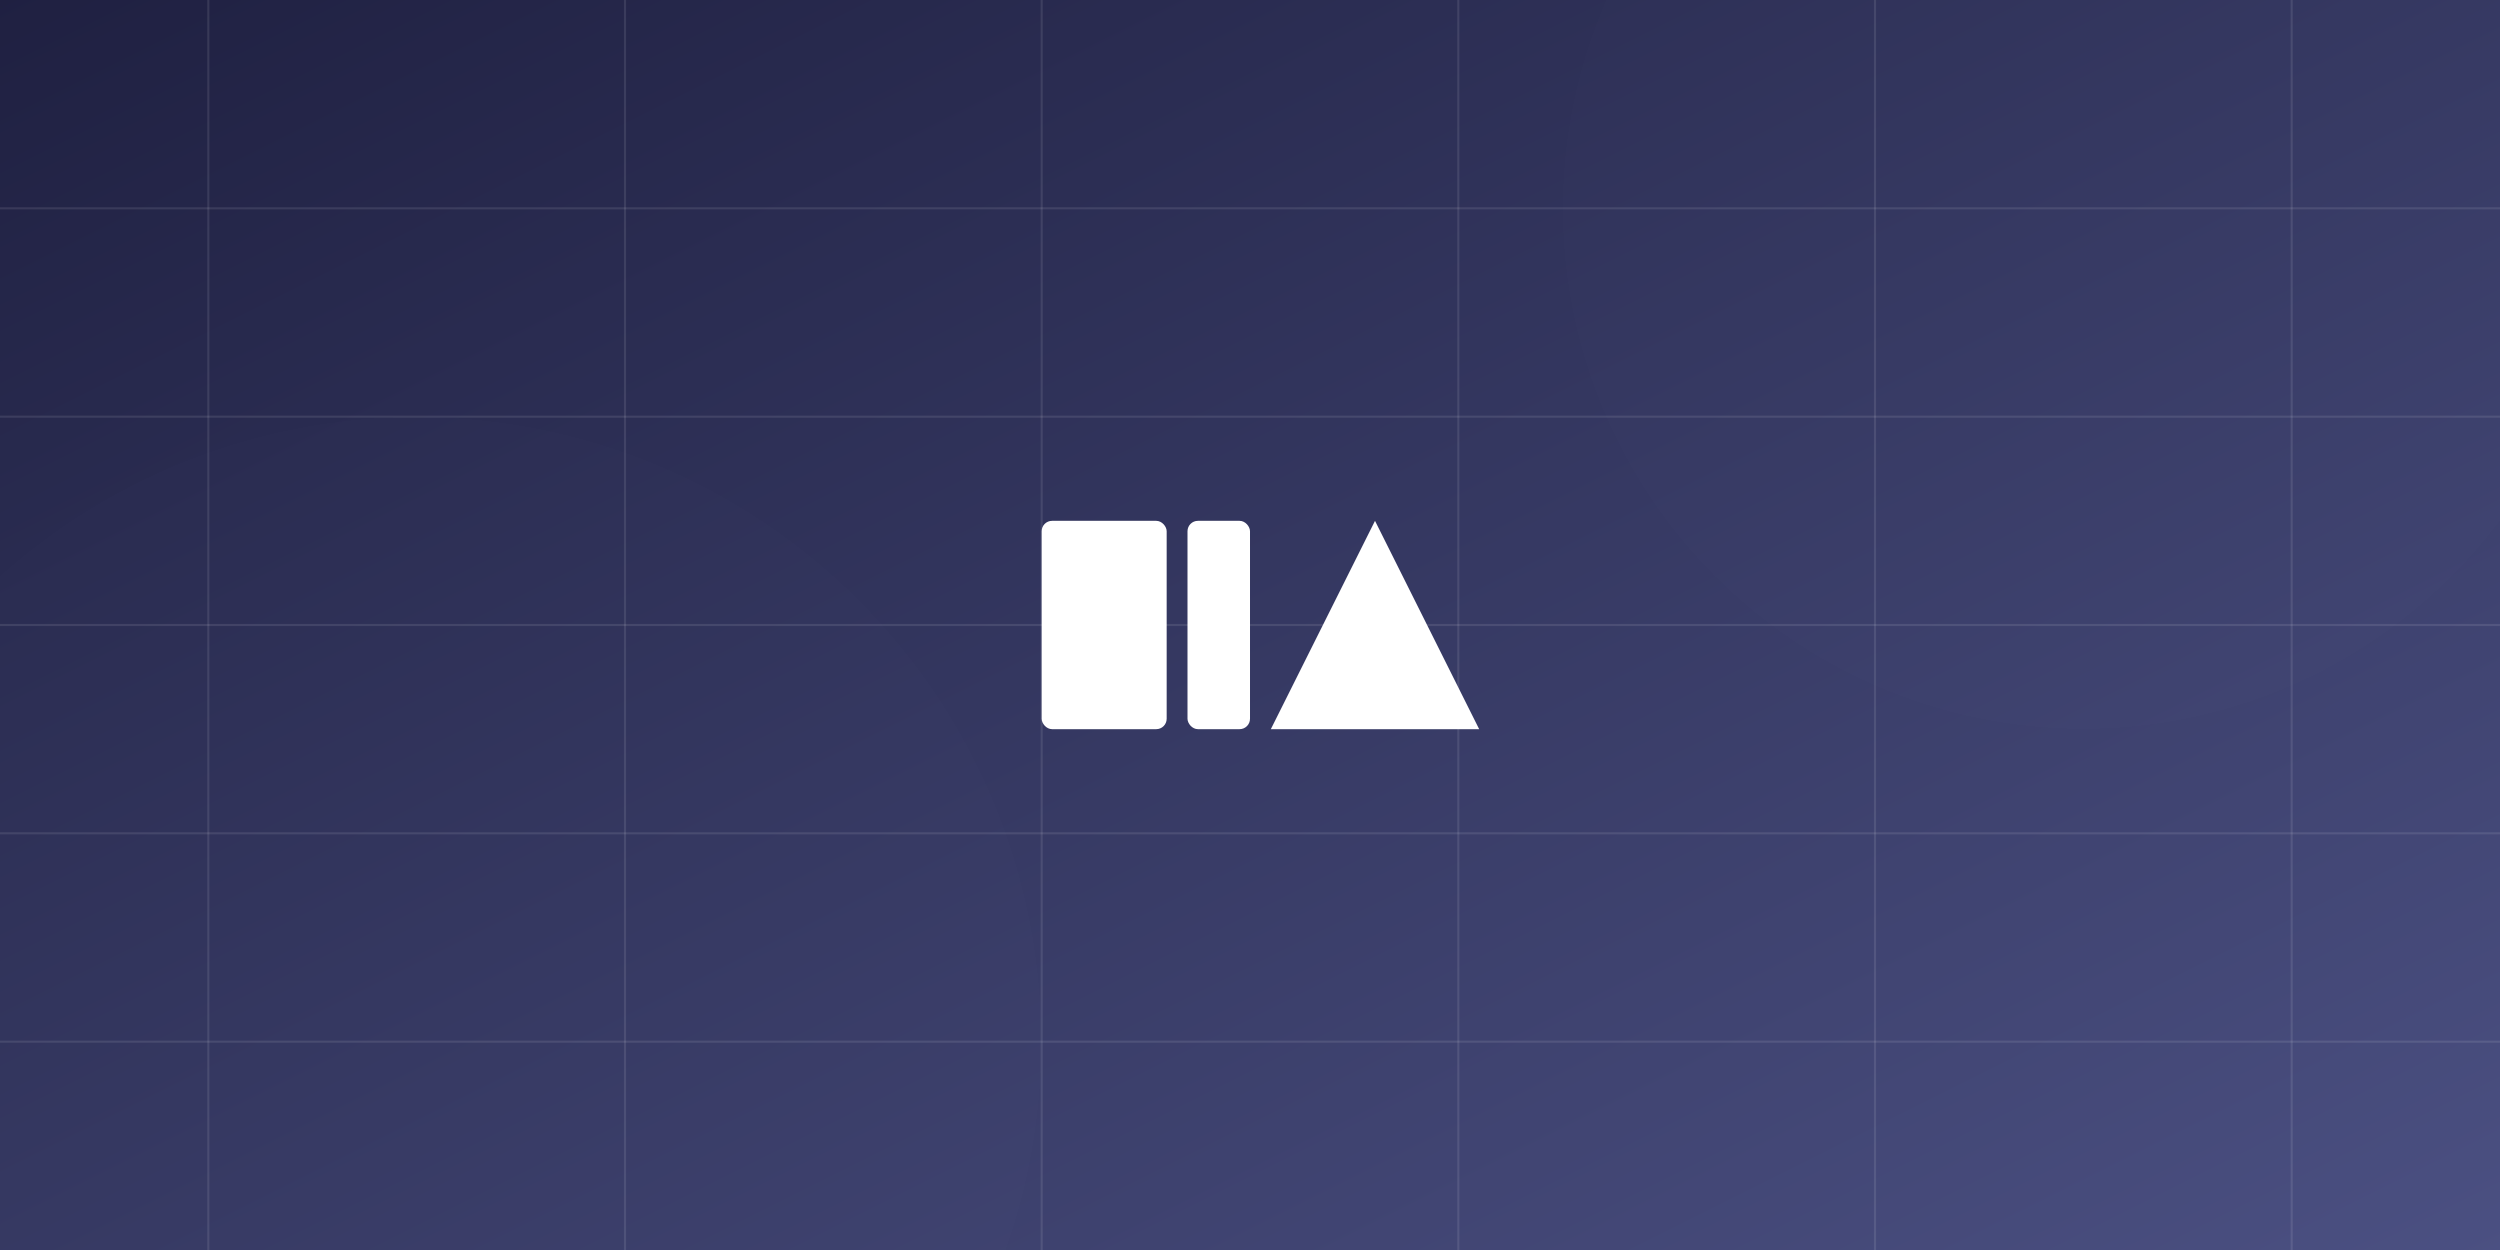 <svg width="1200" height="600" xmlns="http://www.w3.org/2000/svg">
  <defs>
    <linearGradient id="heroGradient" x1="0%" y1="0%" x2="100%" y2="100%">
      <stop offset="0%" style="stop-color:#1F2041;stop-opacity:1" />
      <stop offset="100%" style="stop-color:#4B5082;stop-opacity:1" />
    </linearGradient>
    <filter id="blur" x="-50%" y="-50%" width="200%" height="200%">
      <feGaussianBlur in="SourceGraphic" stdDeviation="20" />
    </filter>
  </defs>
  
  <!-- Background -->
  <rect width="1200" height="600" fill="url(#heroGradient)" />
  
  <!-- Abstract Elements -->
  <circle cx="200" cy="500" r="300" fill="#ffffff" opacity="0.05" filter="url(#blur)" />
  <circle cx="1000" cy="100" r="250" fill="#ffffff" opacity="0.05" filter="url(#blur)" />
  
  <!-- Grid Lines -->
  <g stroke="#ffffff" stroke-opacity="0.1" stroke-width="1">
    <line x1="0" y1="100" x2="1200" y2="100" />
    <line x1="0" y1="200" x2="1200" y2="200" />
    <line x1="0" y1="300" x2="1200" y2="300" />
    <line x1="0" y1="400" x2="1200" y2="400" />
    <line x1="0" y1="500" x2="1200" y2="500" />
    
    <line x1="100" y1="0" x2="100" y2="600" />
    <line x1="300" y1="0" x2="300" y2="600" />
    <line x1="500" y1="0" x2="500" y2="600" />
    <line x1="700" y1="0" x2="700" y2="600" />
    <line x1="900" y1="0" x2="900" y2="600" />
    <line x1="1100" y1="0" x2="1100" y2="600" />
  </g>
  
  <!-- Company Logo Elements -->
  <g transform="translate(600, 300)">
    <rect x="-100" y="-50" width="60" height="100" fill="#ffffff" rx="5" />
    <rect x="-30" y="-50" width="30" height="100" fill="#ffffff" rx="5" />
    <path d="M10,50 L60,-50 L110,50 Z" fill="#ffffff" />
  </g>
</svg>
